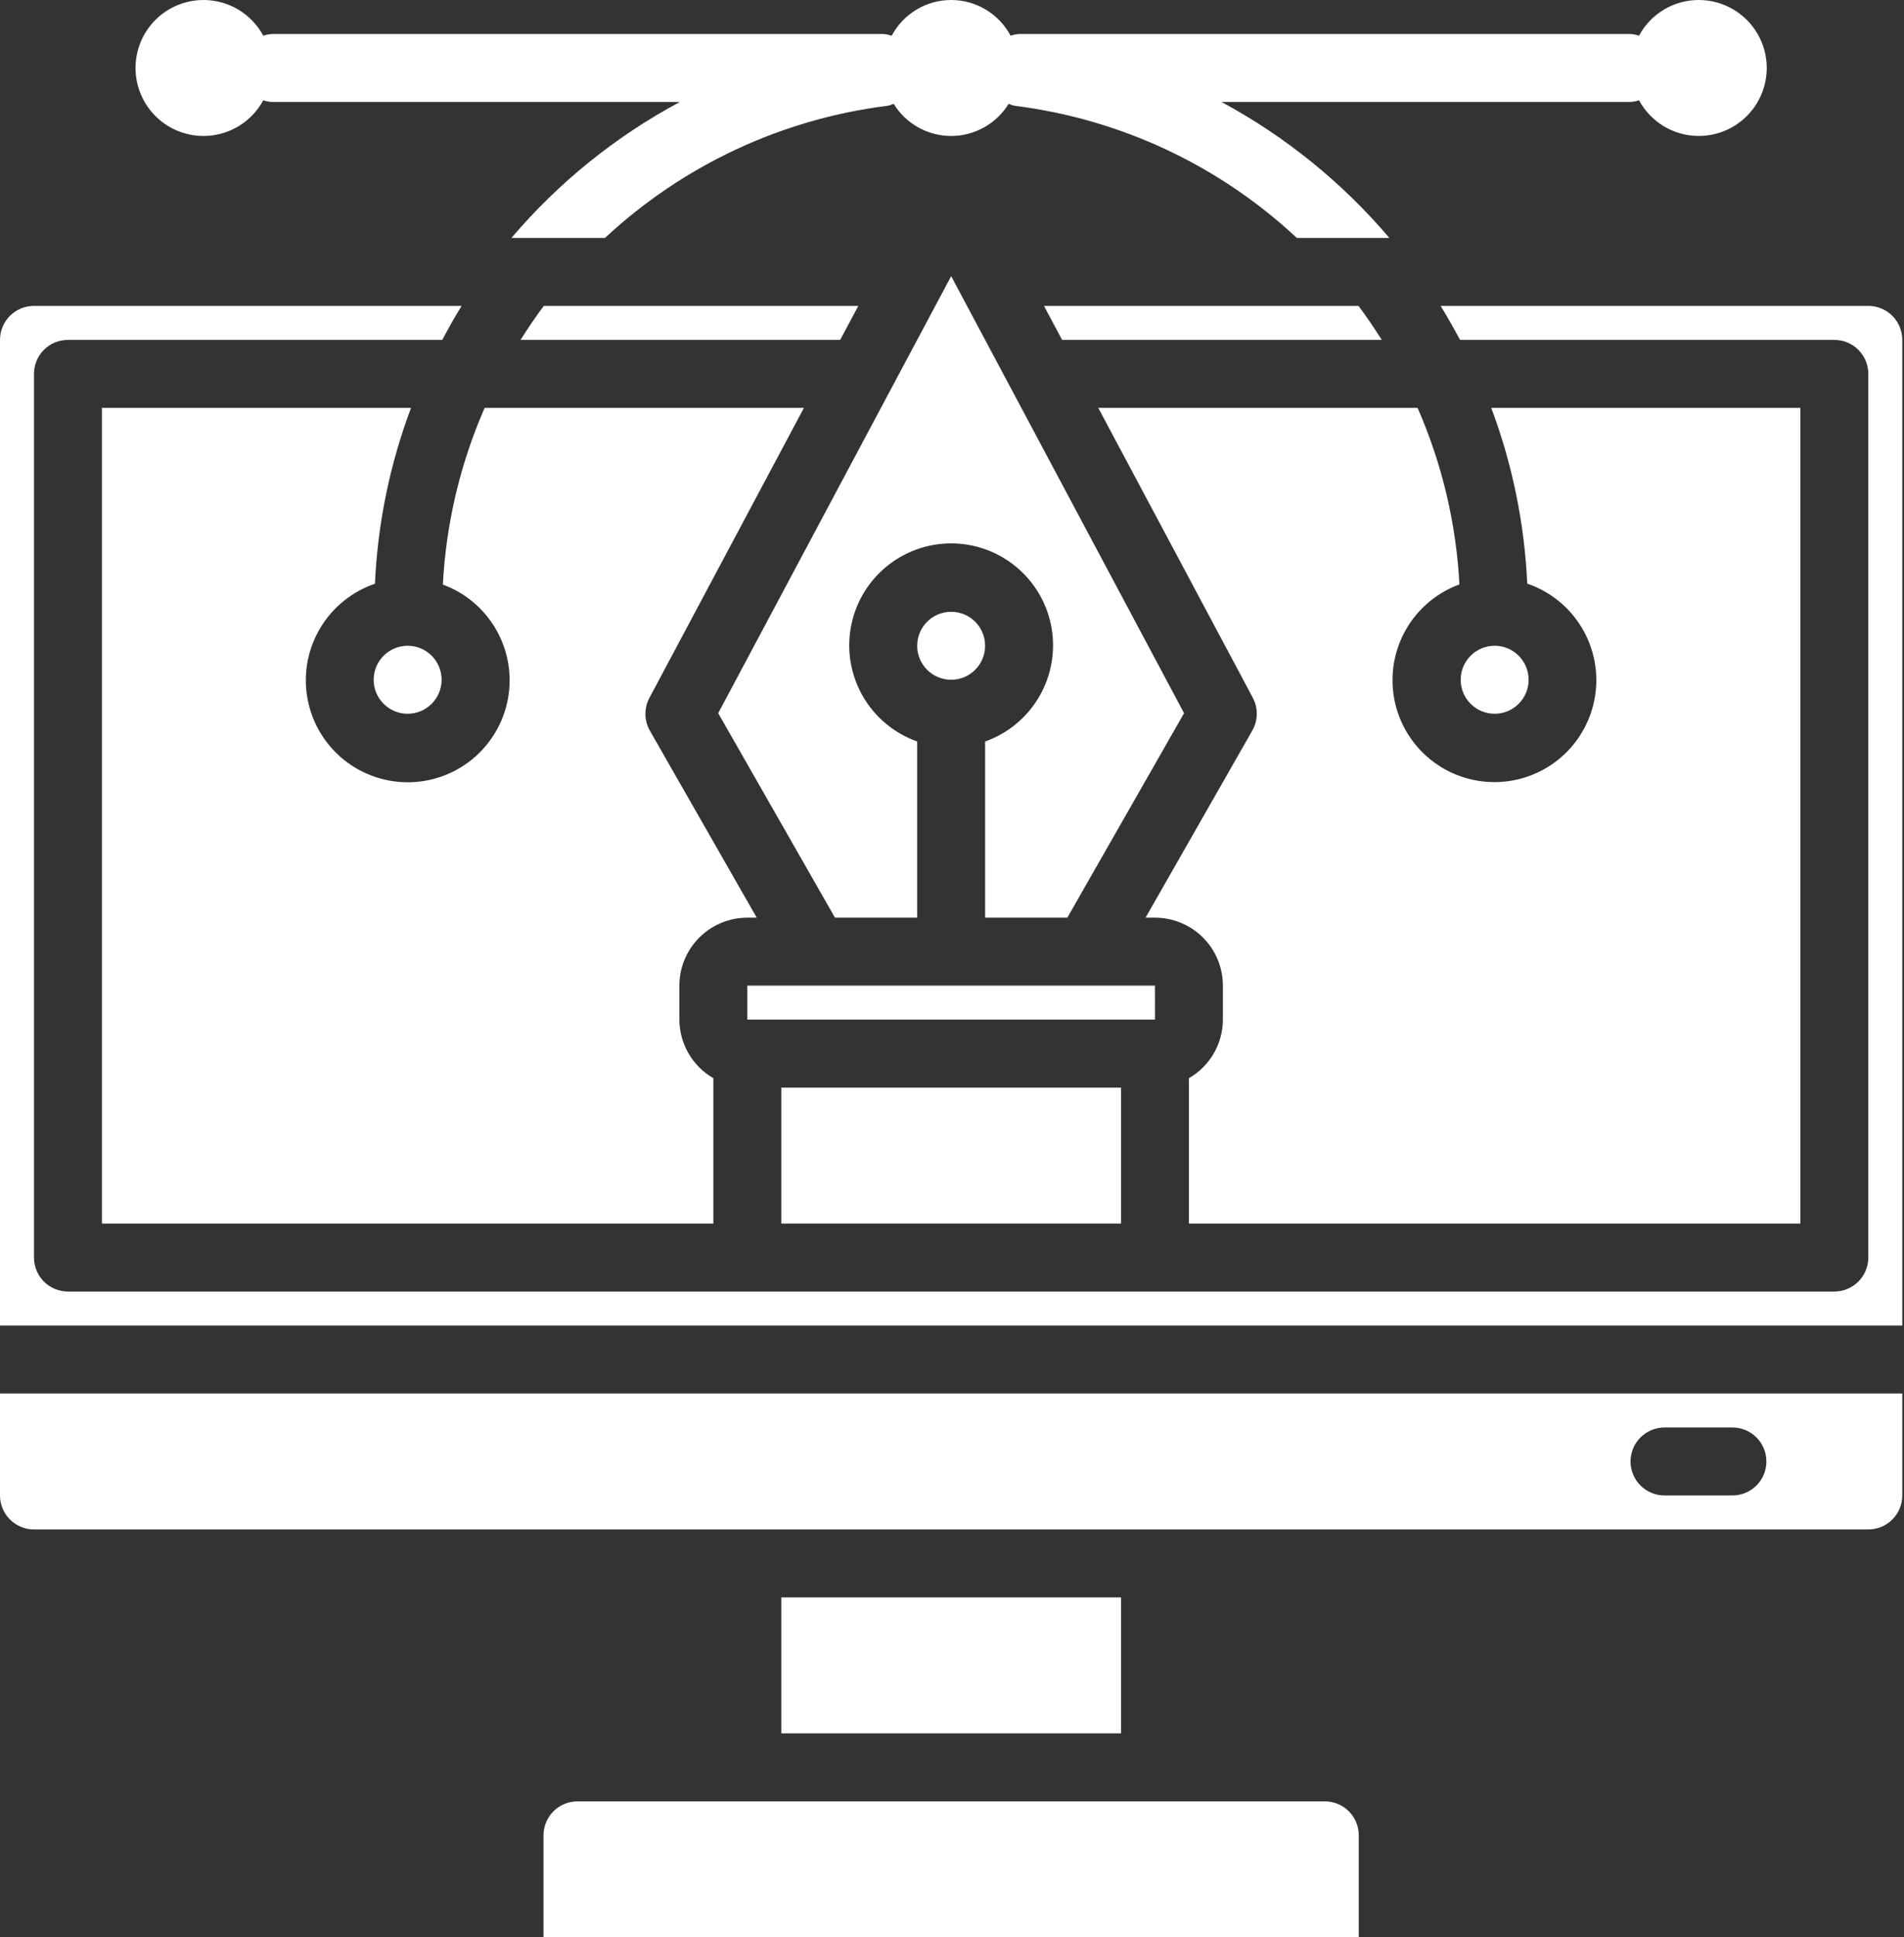 <svg width="59" height="60" viewBox="0 0 59 60" fill="none" xmlns="http://www.w3.org/2000/svg">
<rect x="0" y="0" width="59" height="60" fill="#333333" stroke="none"/>
<path d="M45.224 18.106C45.125 16.218 44.686 14.363 43.927 12.632H34.032L38.821 21.61C38.904 21.767 38.947 21.943 38.944 22.121C38.941 22.299 38.893 22.473 38.805 22.628L35.498 28.421H35.789C36.347 28.421 36.883 28.643 37.278 29.038C37.673 29.433 37.894 29.968 37.894 30.527V31.579C37.893 31.947 37.795 32.308 37.611 32.626C37.426 32.944 37.161 33.209 36.842 33.392V37.895H55.789V12.632H46.21C46.864 14.377 47.241 16.214 47.325 18.076C48.03 18.316 48.628 18.797 49.013 19.436C49.397 20.073 49.544 20.827 49.427 21.562C49.309 22.298 48.936 22.969 48.372 23.456C47.809 23.942 47.091 24.215 46.346 24.223C45.601 24.232 44.877 23.978 44.302 23.504C43.726 23.031 43.337 22.37 43.202 21.637C43.068 20.904 43.196 20.148 43.565 19.501C43.934 18.854 44.52 18.358 45.22 18.101L45.224 18.106Z" fill="white"/>
<path d="M24.21 33.685H34.737V37.895H24.21V33.685Z" fill="white"/>
<path d="M35.79 31.579L35.789 30.526H23.158V31.579H35.79Z" fill="white"/>
<path d="M46.315 22.106C46.897 22.106 47.368 21.634 47.368 21.053C47.368 20.472 46.897 20 46.315 20C45.734 20 45.263 20.472 45.263 21.053C45.263 21.634 45.734 22.106 46.315 22.106Z" fill="white"/>
<path d="M57.894 47.369C58.173 47.369 58.441 47.258 58.639 47.06C58.836 46.863 58.947 46.595 58.947 46.316V43.158H0V46.316C0 46.595 0.111 46.863 0.308 47.06C0.506 47.258 0.773 47.369 1.053 47.369H57.894ZM51.579 44.211H53.684C53.963 44.211 54.231 44.322 54.428 44.519C54.626 44.717 54.736 44.984 54.736 45.264C54.736 45.543 54.626 45.81 54.428 46.008C54.231 46.205 53.963 46.316 53.684 46.316H51.579C51.299 46.316 51.032 46.205 50.834 46.008C50.637 45.81 50.526 45.543 50.526 45.264C50.526 44.984 50.637 44.717 50.834 44.519C51.032 44.322 51.299 44.211 51.579 44.211Z" fill="white"/>
<path d="M42.105 56.842C42.105 56.563 41.994 56.295 41.797 56.098C41.599 55.901 41.332 55.79 41.052 55.79H17.895C17.616 55.79 17.348 55.901 17.15 56.098C16.953 56.295 16.842 56.563 16.842 56.842V60H42.105V56.842Z" fill="white"/>
<path d="M24.21 49.474H34.737V53.684H24.21V49.474Z" fill="white"/>
<path d="M32.35 9.474L32.912 10.527H42.817C42.589 10.167 42.351 9.814 42.096 9.474H32.35Z" fill="white"/>
<path d="M12.632 22.106C13.213 22.106 13.684 21.634 13.684 21.053C13.684 20.472 13.213 20 12.632 20C12.05 20 11.579 20.472 11.579 21.053C11.579 21.634 12.05 22.106 12.632 22.106Z" fill="white"/>
<path d="M13.723 18.106C14.422 18.362 15.008 18.858 15.377 19.505C15.747 20.152 15.875 20.909 15.74 21.641C15.606 22.374 15.216 23.035 14.641 23.509C14.066 23.982 13.342 24.237 12.597 24.228C11.852 24.219 11.134 23.947 10.57 23.46C10.007 22.973 9.633 22.302 9.516 21.567C9.399 20.831 9.546 20.078 9.93 19.44C10.315 18.802 10.912 18.32 11.618 18.08C11.703 16.217 12.08 14.378 12.737 12.632H3.158V37.895H22.105V33.392C21.786 33.209 21.521 32.944 21.336 32.626C21.151 32.308 21.054 31.947 21.052 31.579V30.527C21.052 29.968 21.274 29.433 21.669 29.038C22.064 28.643 22.599 28.421 23.158 28.421H23.449L20.139 22.632C20.05 22.477 20.003 22.303 20 22.125C19.998 21.947 20.04 21.771 20.124 21.614L24.912 12.632H15.018C14.26 14.364 13.821 16.218 13.723 18.106Z" fill="white"/>
<path d="M29.474 21.053C30.055 21.053 30.526 20.582 30.526 20C30.526 19.419 30.055 18.948 29.474 18.948C28.892 18.948 28.421 19.419 28.421 20C28.421 20.582 28.892 21.053 29.474 21.053Z" fill="white"/>
<path d="M0 10.527V41.053H58.947V10.527C58.947 10.248 58.836 9.98 58.639 9.782C58.441 9.585 58.173 9.474 57.894 9.474H44.642C44.852 9.816 45.051 10.17 45.243 10.527H56.842C57.121 10.527 57.389 10.637 57.586 10.835C57.783 11.032 57.894 11.3 57.894 11.579V38.947C57.894 39.227 57.783 39.494 57.586 39.692C57.389 39.889 57.121 40 56.842 40H2.105C1.826 40 1.558 39.889 1.361 39.692C1.164 39.494 1.053 39.227 1.053 38.947V11.579C1.053 11.3 1.164 11.032 1.361 10.835C1.558 10.637 1.826 10.527 2.105 10.527H13.705C13.896 10.17 14.09 9.816 14.305 9.474H1.053C0.773 9.474 0.506 9.585 0.308 9.782C0.111 9.98 0 10.248 0 10.527Z" fill="white"/>
<path d="M25.874 28.421H28.421V22.965C27.719 22.716 27.127 22.228 26.75 21.585C26.373 20.942 26.235 20.187 26.361 19.453C26.487 18.719 26.869 18.053 27.438 17.573C28.008 17.093 28.729 16.829 29.474 16.829C30.218 16.829 30.939 17.093 31.509 17.573C32.078 18.053 32.46 18.719 32.586 19.453C32.712 20.187 32.574 20.942 32.197 21.585C31.82 22.228 31.229 22.716 30.526 22.965V28.421H33.074L36.691 22.088L29.474 8.553L22.255 22.088L25.874 28.421Z" fill="white"/>
<path d="M16.13 10.527H26.035L26.597 9.474H16.851C16.596 9.814 16.358 10.167 16.13 10.527Z" fill="white"/>
<path d="M52.631 0C52.253 0.001 51.882 0.105 51.558 0.299C51.234 0.494 50.968 0.773 50.789 1.106C50.704 1.077 50.616 1.059 50.526 1.053H31.579C31.489 1.059 31.401 1.077 31.316 1.106C31.138 0.772 30.872 0.492 30.548 0.298C30.223 0.103 29.852 0 29.474 0C29.095 0 28.724 0.103 28.399 0.298C28.075 0.492 27.809 0.772 27.631 1.106C27.546 1.077 27.458 1.059 27.368 1.053H8.421C8.331 1.059 8.243 1.077 8.158 1.106C7.935 0.693 7.582 0.367 7.153 0.178C6.724 -0.01 6.244 -0.05 5.79 0.065C5.335 0.179 4.932 0.442 4.644 0.812C4.356 1.182 4.2 1.637 4.2 2.106C4.2 2.574 4.356 3.029 4.644 3.399C4.932 3.769 5.335 4.032 5.79 4.147C6.244 4.262 6.724 4.221 7.153 4.033C7.582 3.844 7.935 3.518 8.158 3.106C8.243 3.134 8.331 3.152 8.421 3.158H21.068C19.08 4.222 17.309 5.65 15.848 7.369H18.748C21.165 5.116 24.23 3.684 27.508 3.276C27.571 3.262 27.633 3.241 27.692 3.215C27.879 3.519 28.141 3.771 28.453 3.945C28.765 4.119 29.116 4.211 29.474 4.211C29.831 4.211 30.182 4.119 30.494 3.945C30.806 3.771 31.068 3.519 31.256 3.215C31.315 3.241 31.376 3.262 31.439 3.276C34.713 3.684 37.774 5.117 40.185 7.369H43.052C41.596 5.654 39.832 4.226 37.851 3.158H50.526C50.616 3.152 50.704 3.134 50.789 3.106C50.966 3.433 51.227 3.708 51.545 3.903C51.863 4.097 52.227 4.203 52.599 4.21C52.972 4.218 53.34 4.127 53.665 3.945C53.991 3.764 54.262 3.5 54.452 3.18C54.642 2.859 54.744 2.494 54.747 2.122C54.75 1.749 54.654 1.383 54.469 1.059C54.283 0.736 54.016 0.468 53.693 0.282C53.37 0.096 53.004 -0.001 52.631 0Z" fill="white"/>
</svg>
